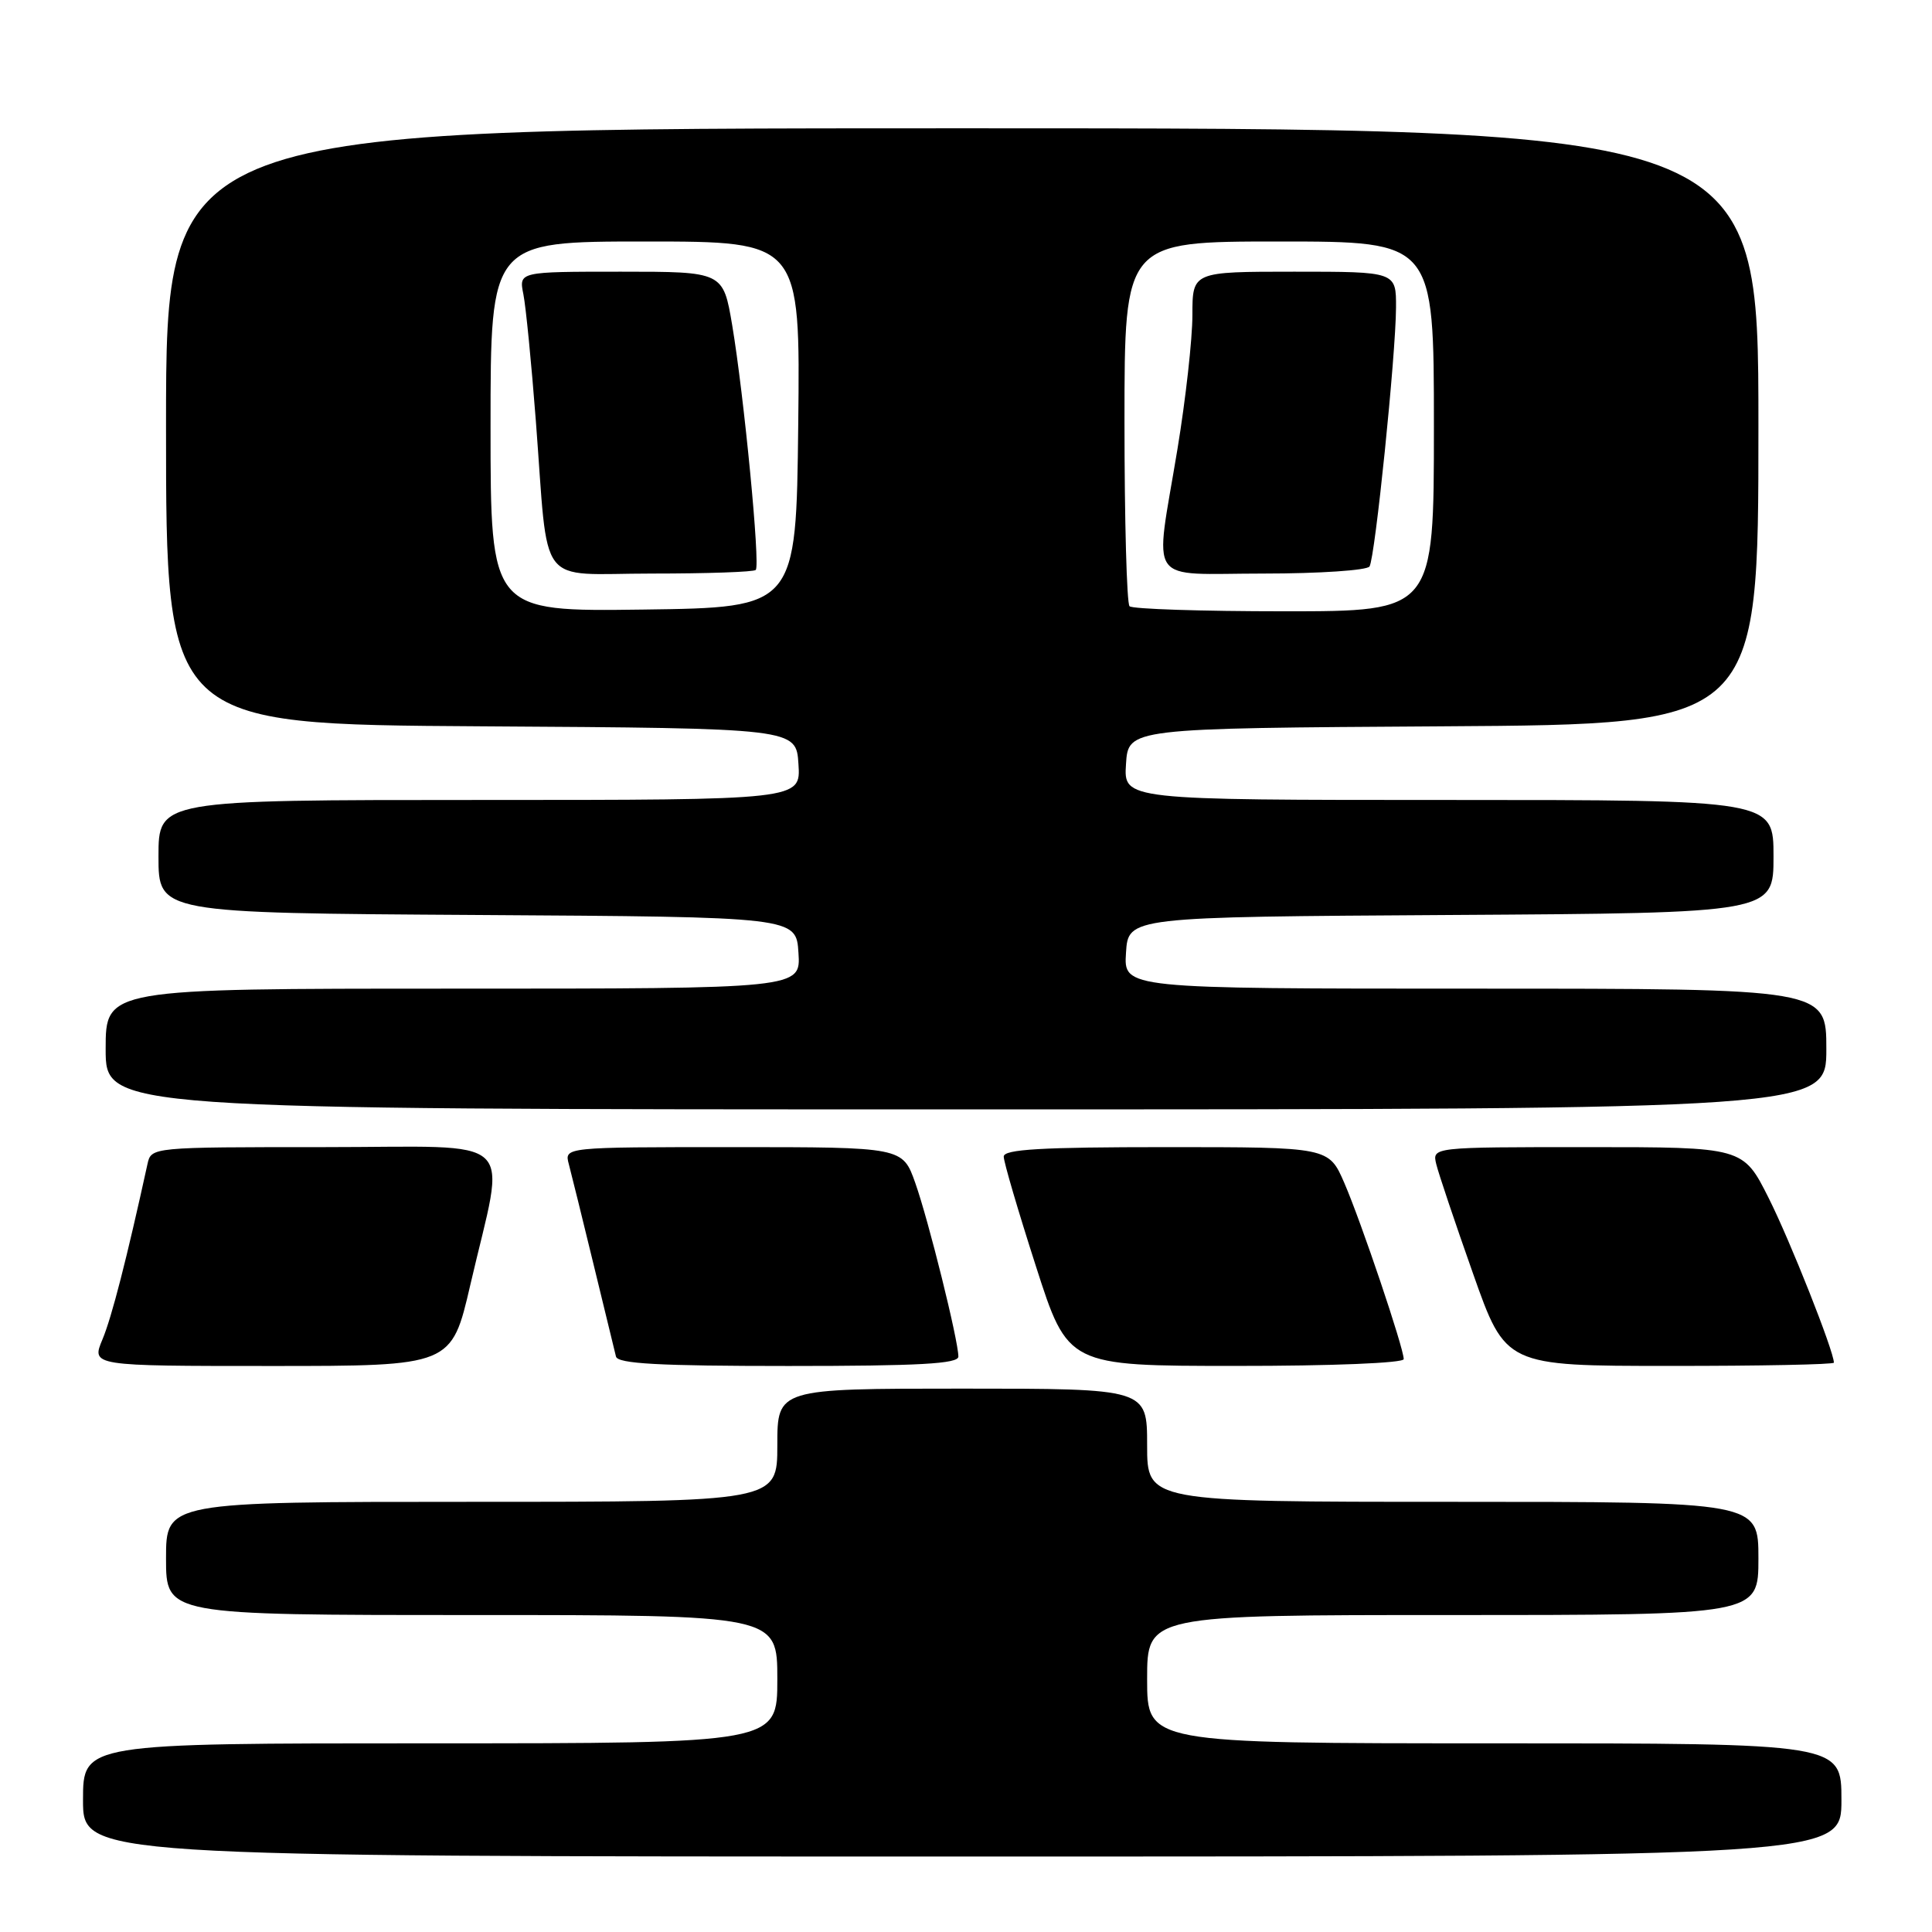 <?xml version="1.0" encoding="UTF-8" standalone="no"?>
<!DOCTYPE svg PUBLIC "-//W3C//DTD SVG 1.1//EN" "http://www.w3.org/Graphics/SVG/1.1/DTD/svg11.dtd" >
<svg xmlns="http://www.w3.org/2000/svg" xmlns:xlink="http://www.w3.org/1999/xlink" version="1.1" viewBox="0 0 256 256">
 <g >
 <path fill="currentColor"
d=" M 244.00 238.50 C 244.00 231.00 244.00 231.00 198.00 231.00 C 152.00 231.00 152.00 231.00 152.00 222.50 C 152.00 214.00 152.00 214.00 192.50 214.00 C 233.00 214.00 233.00 214.00 233.00 206.50 C 233.00 199.00 233.00 199.00 192.50 199.00 C 152.00 199.00 152.00 199.00 152.00 191.50 C 152.00 184.00 152.00 184.00 127.50 184.00 C 103.00 184.00 103.00 184.00 103.00 191.50 C 103.00 199.00 103.00 199.00 62.50 199.00 C 22.00 199.00 22.00 199.00 22.00 206.50 C 22.00 214.00 22.00 214.00 62.50 214.00 C 103.00 214.00 103.00 214.00 103.00 222.50 C 103.00 231.00 103.00 231.00 57.00 231.00 C 11.00 231.00 11.00 231.00 11.00 238.50 C 11.00 246.00 11.00 246.00 127.50 246.00 C 244.00 246.00 244.00 246.00 244.00 238.50 Z  M 62.32 170.25 C 67.03 149.91 69.25 152.00 42.96 152.00 C 20.04 152.00 20.04 152.00 19.54 154.25 C 16.80 166.77 14.81 174.53 13.58 177.47 C 12.10 181.00 12.10 181.00 35.96 181.00 C 59.83 181.00 59.83 181.00 62.32 170.25 Z  M 126.99 179.75 C 126.98 177.59 123.04 161.72 121.28 156.75 C 119.60 152.00 119.60 152.00 97.19 152.00 C 74.77 152.00 74.77 152.00 75.37 154.25 C 75.70 155.49 77.17 161.45 78.64 167.50 C 80.11 173.55 81.45 179.06 81.62 179.75 C 81.86 180.70 87.28 181.00 104.47 181.00 C 121.83 181.00 127.00 180.71 126.99 179.75 Z  M 186.00 180.09 C 186.00 178.62 180.37 161.92 178.13 156.75 C 176.07 152.00 176.07 152.00 154.54 152.00 C 137.98 152.00 133.00 152.29 133.00 153.25 C 132.99 153.94 134.91 160.46 137.25 167.74 C 141.50 180.99 141.50 180.99 163.75 180.99 C 176.45 181.00 186.00 180.61 186.00 180.09 Z  M 243.00 180.56 C 243.00 179.05 237.20 164.40 234.36 158.75 C 230.97 152.00 230.97 152.00 210.37 152.00 C 189.77 152.00 189.77 152.00 190.31 154.25 C 190.61 155.49 192.80 162.01 195.18 168.74 C 199.50 180.99 199.50 180.99 221.25 180.99 C 233.21 181.00 243.00 180.80 243.00 180.56 Z  M 242.00 139.00 C 242.00 131.00 242.00 131.00 195.45 131.00 C 148.89 131.00 148.89 131.00 149.20 126.25 C 149.50 121.50 149.50 121.50 192.25 121.24 C 235.00 120.98 235.00 120.98 235.00 113.49 C 235.00 106.00 235.00 106.00 191.95 106.00 C 148.89 106.00 148.89 106.00 149.20 101.25 C 149.50 96.50 149.50 96.50 191.25 96.24 C 233.00 95.98 233.00 95.98 233.00 56.49 C 233.00 17.00 233.00 17.00 127.50 17.00 C 22.00 17.00 22.00 17.00 22.00 56.49 C 22.00 95.98 22.00 95.98 63.75 96.24 C 105.50 96.50 105.50 96.50 105.80 101.25 C 106.11 106.00 106.11 106.00 63.55 106.00 C 21.00 106.00 21.00 106.00 21.00 113.49 C 21.00 120.98 21.00 120.98 63.25 121.24 C 105.50 121.50 105.50 121.50 105.80 126.25 C 106.11 131.00 106.11 131.00 60.05 131.00 C 14.00 131.00 14.00 131.00 14.00 139.00 C 14.00 147.00 14.00 147.00 128.00 147.00 C 242.00 147.00 242.00 147.00 242.00 139.00 Z  M 65.00 56.52 C 65.00 32.00 65.00 32.00 85.52 32.00 C 106.04 32.00 106.04 32.00 105.77 56.25 C 105.50 80.50 105.50 80.50 85.25 80.77 C 65.00 81.04 65.00 81.04 65.00 56.52 Z  M 100.14 75.52 C 100.76 74.91 98.58 52.38 97.02 43.09 C 95.82 36.00 95.82 36.00 82.28 36.00 C 68.75 36.00 68.75 36.00 69.35 38.99 C 69.68 40.64 70.42 48.17 71.00 55.74 C 72.74 78.39 70.93 76.00 86.38 76.00 C 93.69 76.00 99.88 75.79 100.14 75.52 Z  M 149.67 80.33 C 149.30 79.97 149.00 68.94 149.00 55.83 C 149.00 32.00 149.00 32.00 169.50 32.00 C 190.00 32.00 190.00 32.00 190.00 56.50 C 190.00 81.00 190.00 81.00 170.17 81.00 C 159.26 81.00 150.03 80.70 149.67 80.33 Z  M 181.47 75.06 C 182.21 73.85 184.95 47.05 184.98 40.75 C 185.00 36.00 185.00 36.00 171.50 36.00 C 158.00 36.00 158.00 36.00 158.00 41.75 C 158.00 44.91 157.11 52.90 156.02 59.50 C 152.99 77.89 151.68 76.00 167.44 76.00 C 174.83 76.00 181.14 75.57 181.47 75.06 Z "/>
</g>
</svg>